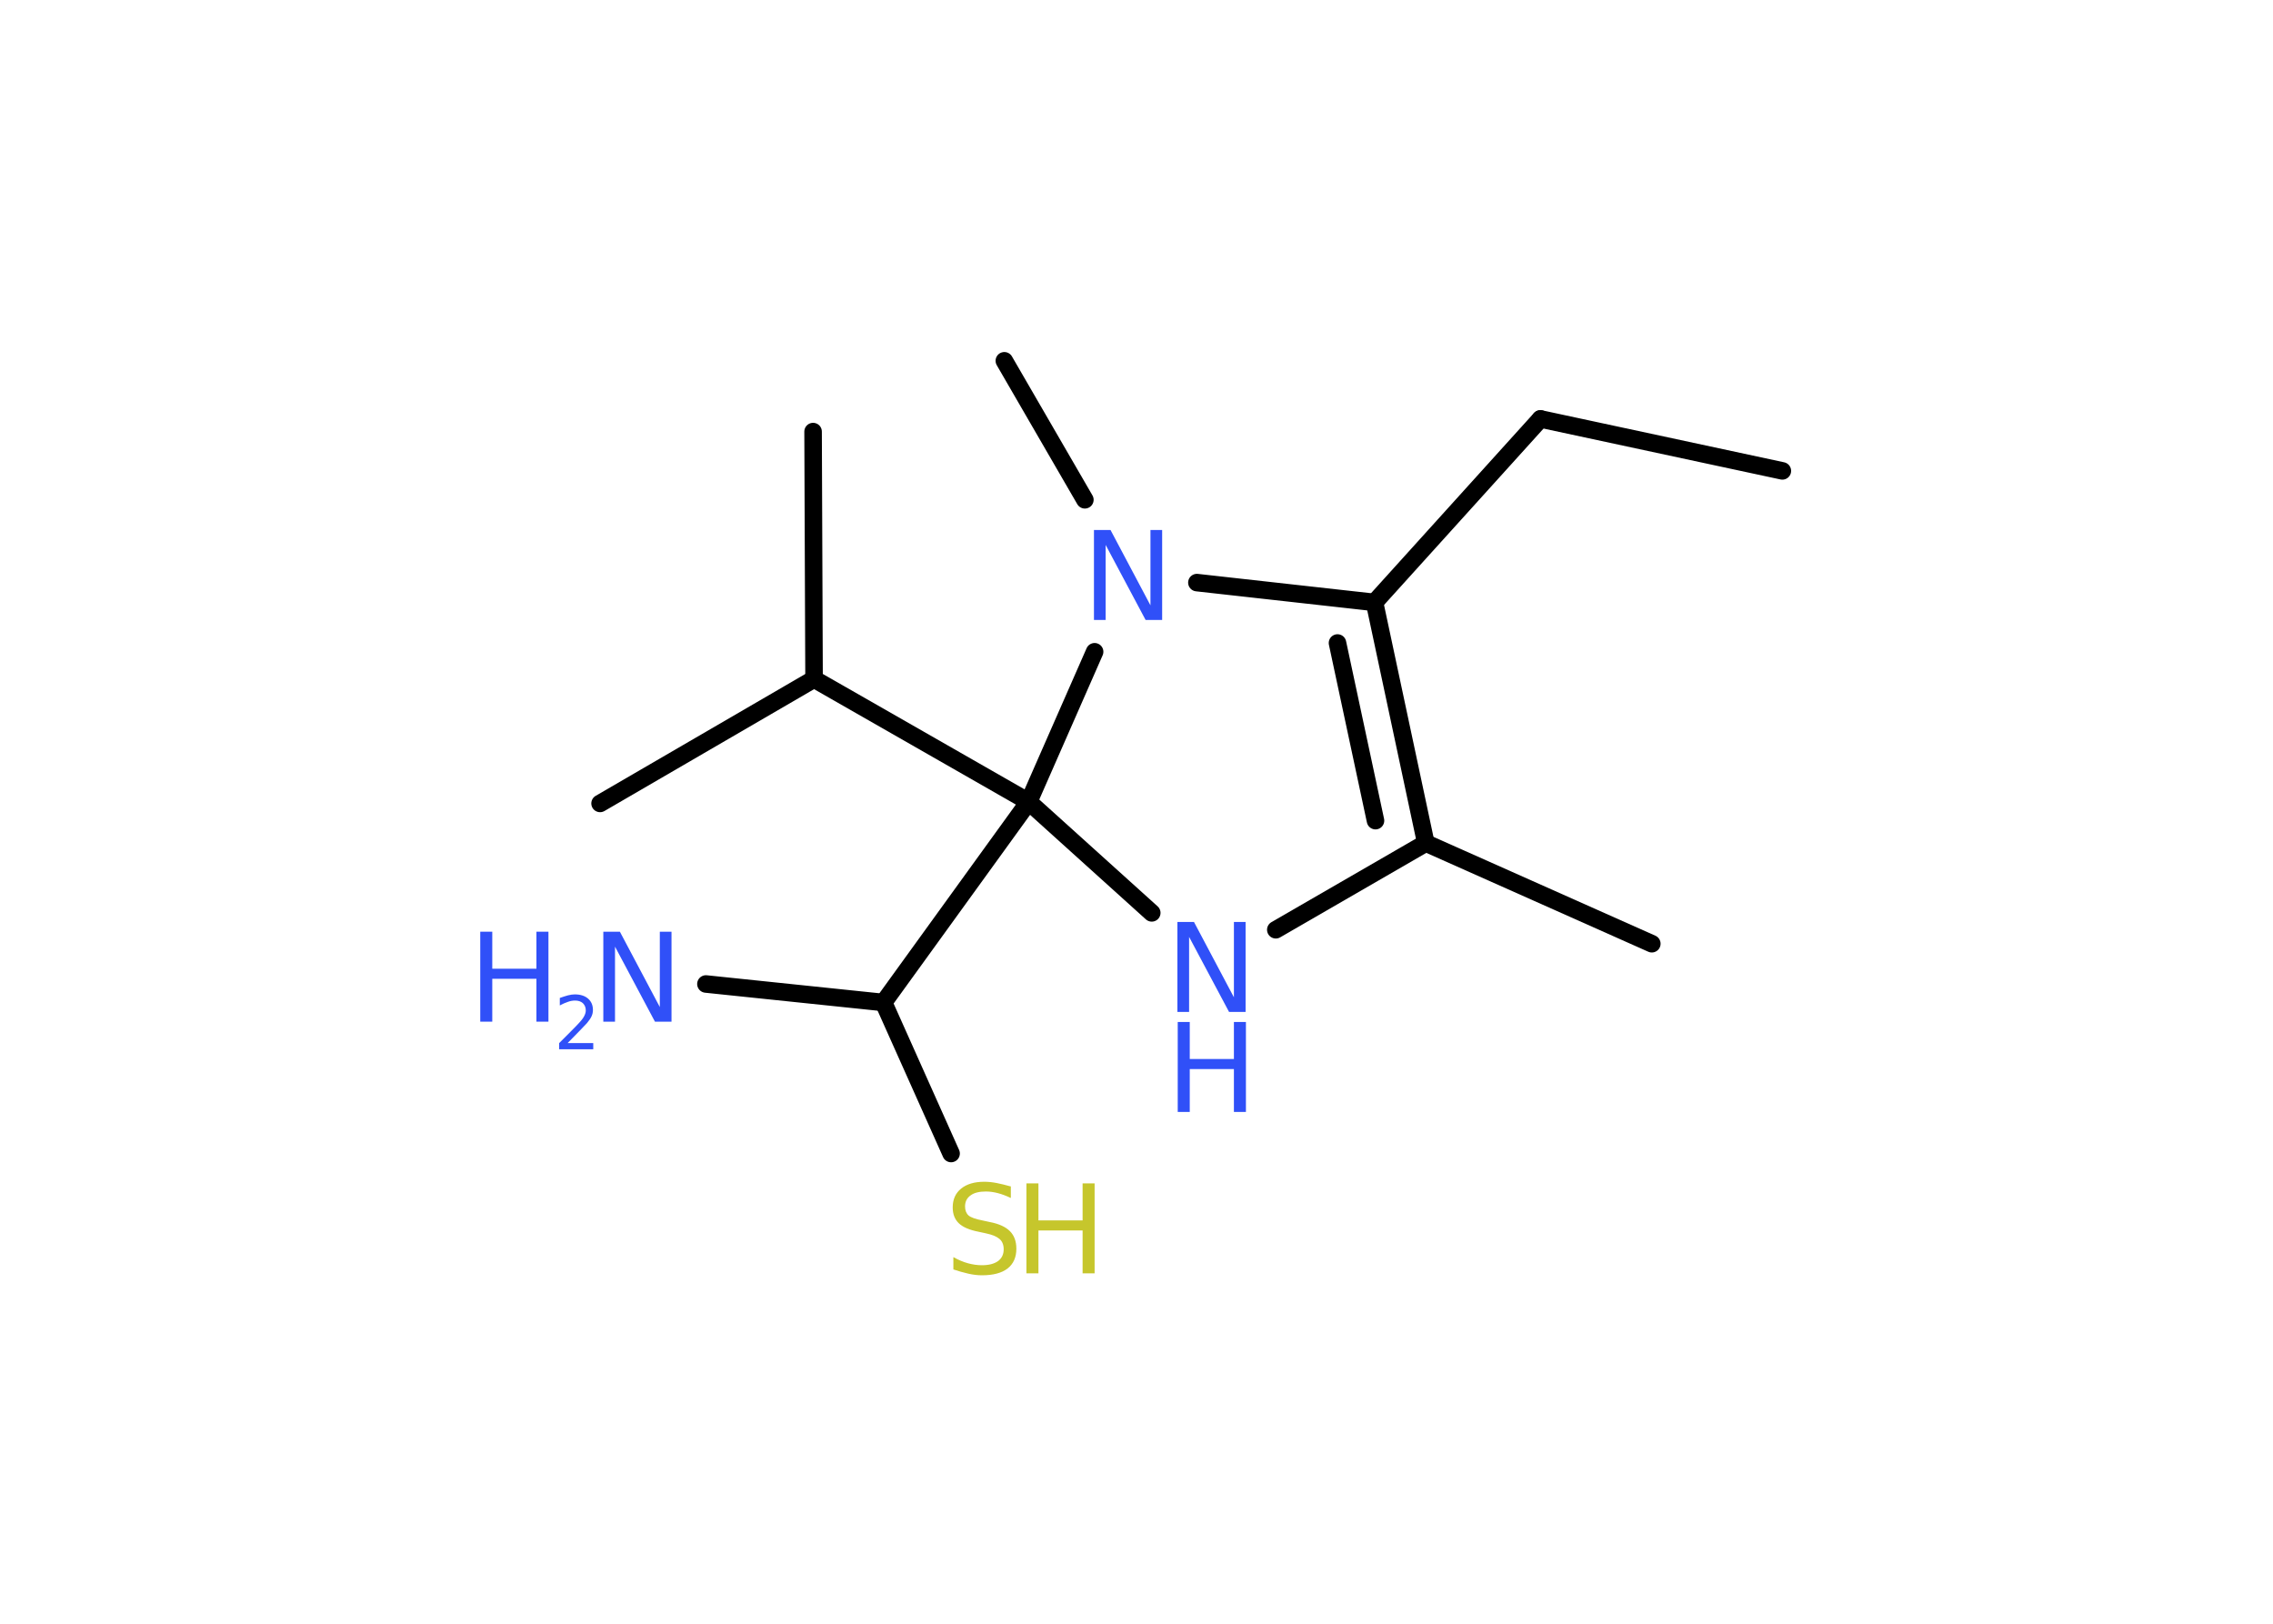 <?xml version='1.0' encoding='UTF-8'?>
<!DOCTYPE svg PUBLIC "-//W3C//DTD SVG 1.1//EN" "http://www.w3.org/Graphics/SVG/1.1/DTD/svg11.dtd">
<svg version='1.2' xmlns='http://www.w3.org/2000/svg' xmlns:xlink='http://www.w3.org/1999/xlink' width='70.0mm' height='50.0mm' viewBox='0 0 70.0 50.0'>
  <desc>Generated by the Chemistry Development Kit (http://github.com/cdk)</desc>
  <g stroke-linecap='round' stroke-linejoin='round' stroke='#000000' stroke-width='.54' fill='#3050F8'>
    <rect x='.0' y='.0' width='70.0' height='50.0' fill='#FFFFFF' stroke='none'/>
    <g id='mol1' class='mol'>
      <line id='mol1bnd1' class='bond' x1='54.89' y1='14.5' x2='47.44' y2='12.9'/>
      <line id='mol1bnd2' class='bond' x1='47.44' y1='12.9' x2='42.33' y2='18.55'/>
      <g id='mol1bnd3' class='bond'>
        <line x1='43.91' y1='25.96' x2='42.33' y2='18.55'/>
        <line x1='42.36' y1='25.27' x2='41.19' y2='19.8'/>
      </g>
      <line id='mol1bnd4' class='bond' x1='43.91' y1='25.96' x2='50.87' y2='29.06'/>
      <line id='mol1bnd5' class='bond' x1='43.91' y1='25.96' x2='39.29' y2='28.63'/>
      <line id='mol1bnd6' class='bond' x1='35.47' y1='28.11' x2='31.68' y2='24.69'/>
      <line id='mol1bnd7' class='bond' x1='31.68' y1='24.69' x2='25.07' y2='20.91'/>
      <line id='mol1bnd8' class='bond' x1='25.07' y1='20.91' x2='18.48' y2='24.74'/>
      <line id='mol1bnd9' class='bond' x1='25.07' y1='20.91' x2='25.04' y2='13.29'/>
      <line id='mol1bnd10' class='bond' x1='31.68' y1='24.69' x2='27.21' y2='30.87'/>
      <line id='mol1bnd11' class='bond' x1='27.21' y1='30.87' x2='21.74' y2='30.3'/>
      <line id='mol1bnd12' class='bond' x1='27.21' y1='30.87' x2='29.29' y2='35.52'/>
      <line id='mol1bnd13' class='bond' x1='31.68' y1='24.69' x2='33.71' y2='20.07'/>
      <line id='mol1bnd14' class='bond' x1='42.33' y1='18.55' x2='36.86' y2='17.94'/>
      <line id='mol1bnd15' class='bond' x1='33.41' y1='15.39' x2='30.93' y2='11.11'/>
      <g id='mol1atm6' class='atom'>
        <path d='M36.27 28.39h.5l1.23 2.32v-2.32h.36v2.77h-.51l-1.23 -2.31v2.31h-.36v-2.77z' stroke='none'/>
        <path d='M36.27 31.47h.37v1.14h1.36v-1.14h.37v2.77h-.37v-1.32h-1.36v1.32h-.37v-2.77z' stroke='none'/>
      </g>
      <g id='mol1atm12' class='atom'>
        <path d='M18.59 28.69h.5l1.23 2.32v-2.32h.36v2.77h-.51l-1.23 -2.31v2.31h-.36v-2.77z' stroke='none'/>
        <path d='M14.79 28.69h.37v1.14h1.36v-1.14h.37v2.77h-.37v-1.32h-1.36v1.32h-.37v-2.77z' stroke='none'/>
        <path d='M17.49 32.12h.78v.19h-1.05v-.19q.13 -.13 .35 -.35q.22 -.22 .28 -.29q.11 -.12 .15 -.21q.04 -.08 .04 -.16q.0 -.13 -.09 -.22q-.09 -.08 -.24 -.08q-.11 .0 -.22 .04q-.12 .04 -.25 .11v-.23q.14 -.05 .25 -.08q.12 -.03 .21 -.03q.26 .0 .41 .13q.15 .13 .15 .35q.0 .1 -.04 .19q-.04 .09 -.14 .21q-.03 .03 -.18 .19q-.15 .15 -.42 .43z' stroke='none'/>
      </g>
      <g id='mol1atm13' class='atom'>
        <path d='M31.13 36.53v.36q-.21 -.1 -.4 -.15q-.19 -.05 -.37 -.05q-.31 .0 -.47 .12q-.17 .12 -.17 .34q.0 .18 .11 .28q.11 .09 .42 .15l.23 .05q.42 .08 .62 .28q.2 .2 .2 .54q.0 .4 -.27 .61q-.27 .21 -.79 .21q-.2 .0 -.42 -.05q-.22 -.05 -.46 -.13v-.38q.23 .13 .45 .19q.22 .06 .43 .06q.32 .0 .5 -.13q.17 -.13 .17 -.36q.0 -.21 -.13 -.32q-.13 -.11 -.41 -.17l-.23 -.05q-.42 -.08 -.61 -.26q-.19 -.18 -.19 -.49q.0 -.37 .26 -.58q.26 -.21 .71 -.21q.19 .0 .39 .04q.2 .04 .41 .1z' stroke='none' fill='#C6C62C'/>
        <path d='M31.61 36.44h.37v1.14h1.36v-1.14h.37v2.77h-.37v-1.32h-1.36v1.32h-.37v-2.77z' stroke='none' fill='#C6C62C'/>
      </g>
      <path id='mol1atm14' class='atom' d='M33.7 16.32h.5l1.23 2.32v-2.32h.36v2.77h-.51l-1.23 -2.31v2.31h-.36v-2.77z' stroke='none'/>
    </g>
  </g>
</svg>

